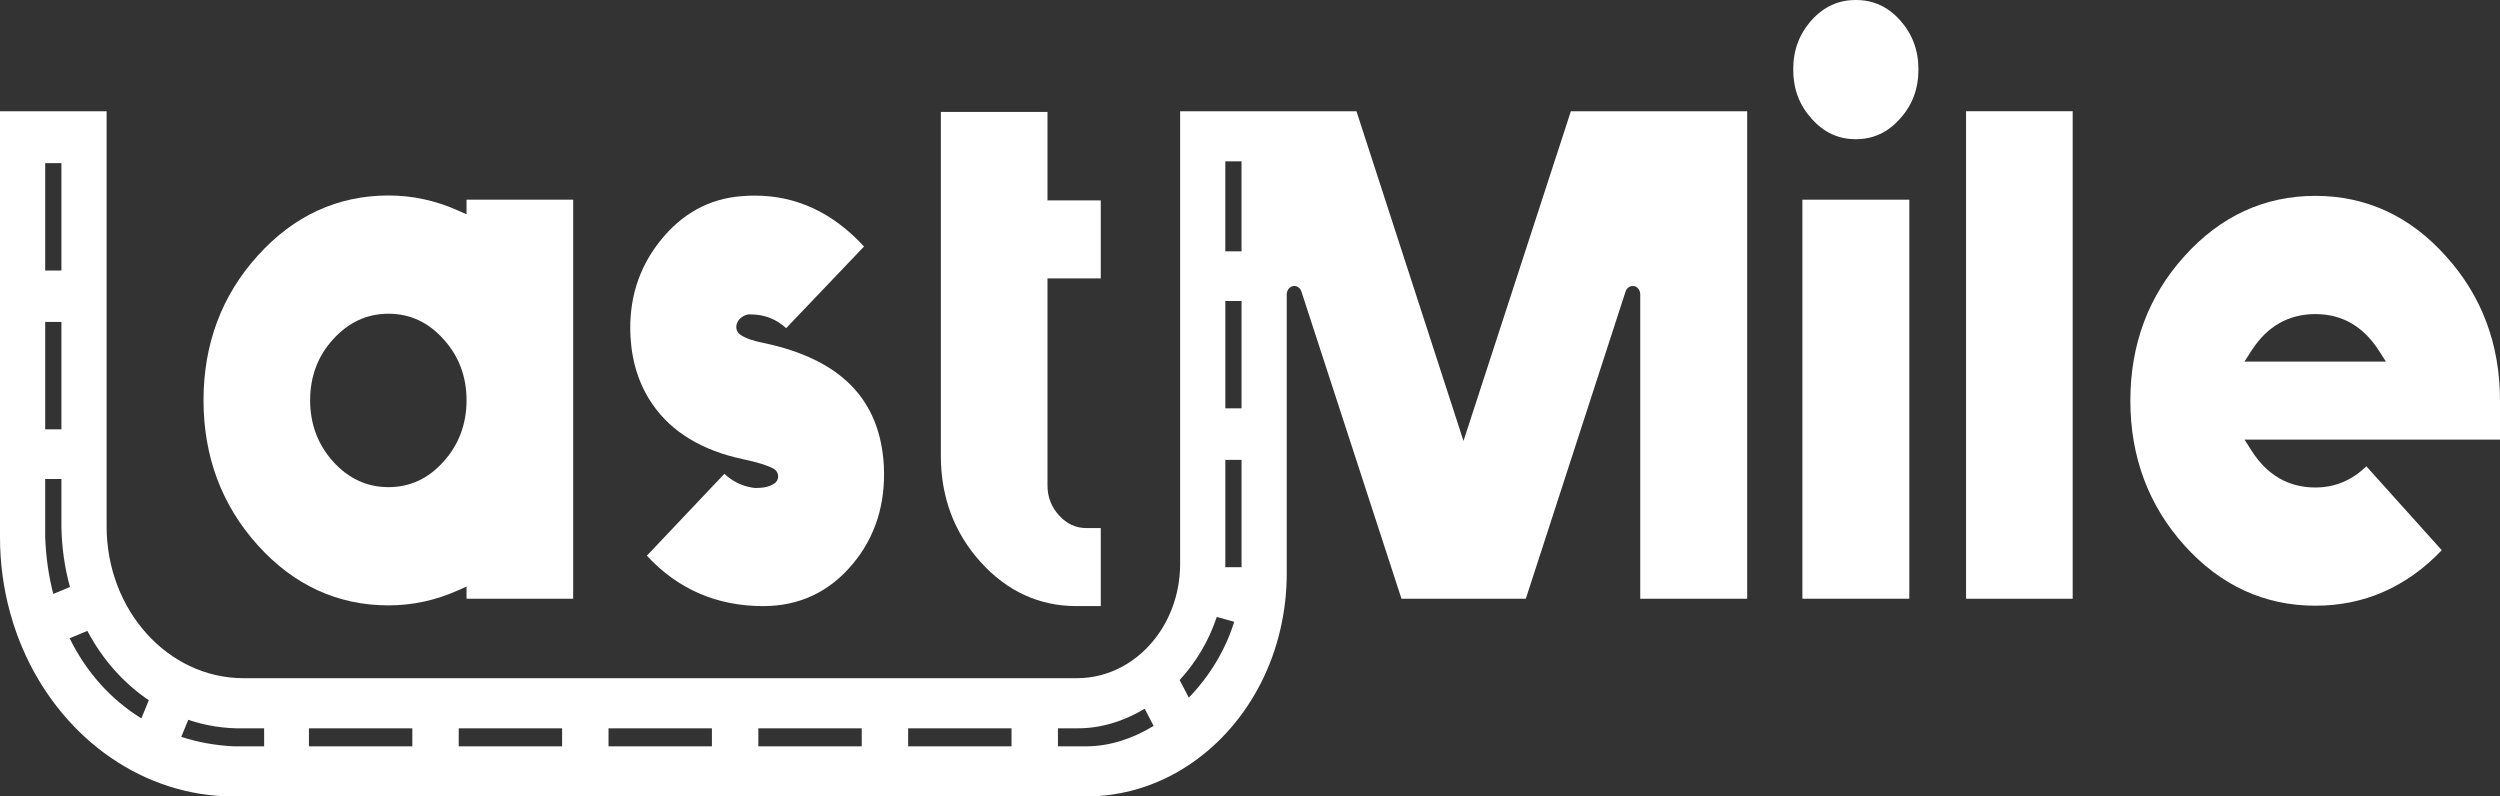 <svg width="113" height="36" viewBox="0 0 113 36" fill="none" xmlns="http://www.w3.org/2000/svg">
<rect x="0" y="0" width="113" height="36" fill="#333333" stroke="none"/>
<path d="M83.884 0C83.093 0 82.437 0.3 81.882 0.915C81.325 1.542 81.054 2.27 81.054 3.137C81.054 4.015 81.324 4.742 81.882 5.361C82.437 5.988 83.093 6.292 83.883 6.292C84.674 6.292 85.329 5.988 85.886 5.359C86.442 4.742 86.713 4.015 86.713 3.137C86.713 2.27 86.441 1.542 85.886 0.917C85.331 0.3 84.675 0 83.884 0Z" fill="white"/>
<path fill-rule="evenodd" clip-rule="evenodd" d="M66.15 19.931L71.003 5.028H78.973V27.063H74.139V13.31C74.139 13.13 74.029 12.967 73.87 12.933C73.846 12.928 73.823 12.927 73.8 12.927C73.656 12.927 73.525 13.025 73.475 13.177L68.967 27.063H63.347L58.824 13.177C58.769 13.004 58.607 12.9 58.444 12.931C58.401 12.939 58.362 12.956 58.327 12.98C58.225 13.046 58.16 13.168 58.16 13.305V25.936C58.16 26.136 58.154 26.333 58.144 26.531C58.128 26.858 58.096 27.178 58.051 27.495L58.047 27.51C57.557 30.98 55.465 33.863 52.638 35.199C52.59 35.222 52.54 35.245 52.492 35.266C52.041 35.469 51.571 35.632 51.087 35.754C50.815 35.822 50.539 35.875 50.259 35.916C49.874 35.971 49.482 36 49.083 36H10.571C6.485 36 2.941 33.429 1.181 29.666C0.882 29.029 0.635 28.358 0.448 27.658C0.156 26.588 0 25.454 0 24.277V5.028H4.819V23.794C4.819 27.582 7.59 30.654 11.007 30.654H48.684C49.425 30.654 50.124 30.462 50.746 30.121C51.055 29.952 51.344 29.746 51.609 29.508L51.611 29.506C52.48 28.727 53.092 27.609 53.28 26.331C53.31 26.13 53.329 25.927 53.338 25.718C53.34 25.642 53.342 25.565 53.342 25.487V5.028H61.312L66.15 19.931ZM56.117 7.293H55.384V11.359H56.117V7.293ZM13.964 32.92V33.735H18.637V32.92H13.964ZM20.734 32.92V33.735H25.407V32.92H20.734ZM27.505 32.92V33.735H32.178V32.92H27.505ZM34.277 32.92V33.735H38.95V32.92H34.277ZM41.048 32.92V33.735H45.721V32.92H41.048ZM2.776 14.552H2.043V19.407H2.776V14.552ZM2.776 7.374H2.043V12.227H2.776V7.374ZM2.776 23.794V21.651H2.042V24.277C2.076 25.18 2.2 26.039 2.407 26.845L3.163 26.532C2.925 25.677 2.791 24.758 2.776 23.794ZM3.949 28.516L3.147 28.849C3.9 30.381 5.012 31.622 6.39 32.471L6.727 31.65C5.594 30.888 4.636 29.815 3.949 28.516ZM8.193 33.306C8.938 33.549 9.733 33.694 10.572 33.735H11.939V32.92H11.007C10.139 32.938 9.3 32.804 8.51 32.535L8.193 33.306ZM47.819 33.735H49.084C50.138 33.735 51.19 33.395 52.144 32.811L51.74 32.035C50.794 32.605 49.743 32.928 48.682 32.92H47.819V33.735ZM53.32 30.737L53.734 31.533C54.659 30.582 55.389 29.389 55.786 28.105L54.998 27.885C54.641 28.969 54.053 29.942 53.32 30.737ZM55.381 25.638H56.118V20.785H55.385V25.489C55.385 25.539 55.385 25.588 55.381 25.638ZM55.385 18.458H56.118V13.604H55.385V18.458Z" fill="white"/>
<path d="M48.65 27.395H49.755V23.869H49.106C48.628 23.869 48.214 23.678 47.877 23.303C47.525 22.926 47.346 22.465 47.346 21.933V12.583H49.754V9.057H47.346V5.058H42.526V20.605C42.526 22.468 43.131 24.081 44.323 25.403C45.515 26.724 46.971 27.395 48.65 27.395Z" fill="white"/>
<path fill-rule="evenodd" clip-rule="evenodd" d="M20.686 26.691C19.69 27.137 18.638 27.363 17.56 27.363C15.265 27.363 13.277 26.448 11.651 24.644C10.024 22.841 9.199 20.636 9.199 18.092C9.199 15.549 10.024 13.35 11.65 11.556C13.277 9.751 15.265 8.836 17.56 8.836C18.638 8.836 19.69 9.063 20.686 9.508L21.088 9.688V9.026H25.907V27.062H21.088V26.512L20.686 26.691ZM17.56 14.18C16.591 14.18 15.749 14.569 15.059 15.334C14.368 16.087 14.018 17.016 14.018 18.092C14.018 19.167 14.368 20.1 15.059 20.865C15.749 21.631 16.59 22.019 17.56 22.019C18.53 22.019 19.367 21.631 20.049 20.863C20.737 20.1 21.088 19.167 21.088 18.092C21.088 17.016 20.737 16.088 20.045 15.332C19.367 14.569 18.53 14.18 17.56 14.18Z" fill="white"/>
<path d="M33.608 20.761C31.742 20.368 30.358 19.531 29.495 18.275C28.897 17.413 28.562 16.383 28.498 15.211C28.409 13.569 28.86 12.116 29.837 10.892C30.817 9.657 32.058 8.976 33.53 8.866C33.732 8.85 33.931 8.842 34.126 8.842C35.998 8.842 37.653 9.615 39.053 11.143L35.534 14.833C35.088 14.42 34.548 14.211 33.925 14.211H33.835L33.817 14.214C33.683 14.233 33.554 14.3 33.434 14.417L33.419 14.432L33.406 14.448C33.309 14.572 33.267 14.702 33.283 14.833C33.297 14.95 33.357 15.052 33.45 15.121C33.691 15.288 34.037 15.41 34.516 15.502C37.997 16.236 39.776 18.047 39.949 21.037C40.038 22.779 39.561 24.284 38.53 25.506C37.479 26.761 36.123 27.396 34.495 27.396C32.402 27.396 30.634 26.629 29.238 25.118L32.742 21.416C33.007 21.666 33.314 21.848 33.657 21.959C33.895 22.027 34.059 22.058 34.183 22.058C34.217 22.058 34.249 22.055 34.278 22.051H34.339C34.605 22.038 34.817 21.977 34.981 21.867C35.142 21.77 35.169 21.618 35.172 21.555C35.176 21.476 35.16 21.324 34.999 21.205L34.982 21.192L34.964 21.182C34.681 21.032 34.237 20.894 33.608 20.761Z" fill="white"/>
<path d="M81.468 9.026H86.301V27.062H81.468V9.026Z" fill="white"/>
<path d="M93.685 5.027H88.866V27.063H93.685V5.027Z" fill="white"/>
<path fill-rule="evenodd" clip-rule="evenodd" d="M110.547 11.571C112.176 13.365 113 15.565 113 18.108V19.871H101.452L101.779 20.382C102.479 21.479 103.447 22.035 104.655 22.035C105.535 22.035 106.309 21.712 106.958 21.075L110.367 24.869C108.78 26.535 106.86 27.378 104.654 27.378C102.359 27.378 100.37 26.465 98.743 24.66C97.116 22.857 96.292 20.651 96.292 18.108C96.292 15.564 97.116 13.365 98.743 11.572C100.371 9.766 102.359 8.853 104.654 8.853C106.947 8.853 108.931 9.766 110.547 11.571ZM101.779 15.832L101.449 16.345H107.845L107.515 15.832C106.813 14.746 105.852 14.196 104.655 14.196C103.448 14.196 102.481 14.746 101.779 15.832Z" fill="white"/>
</svg>

